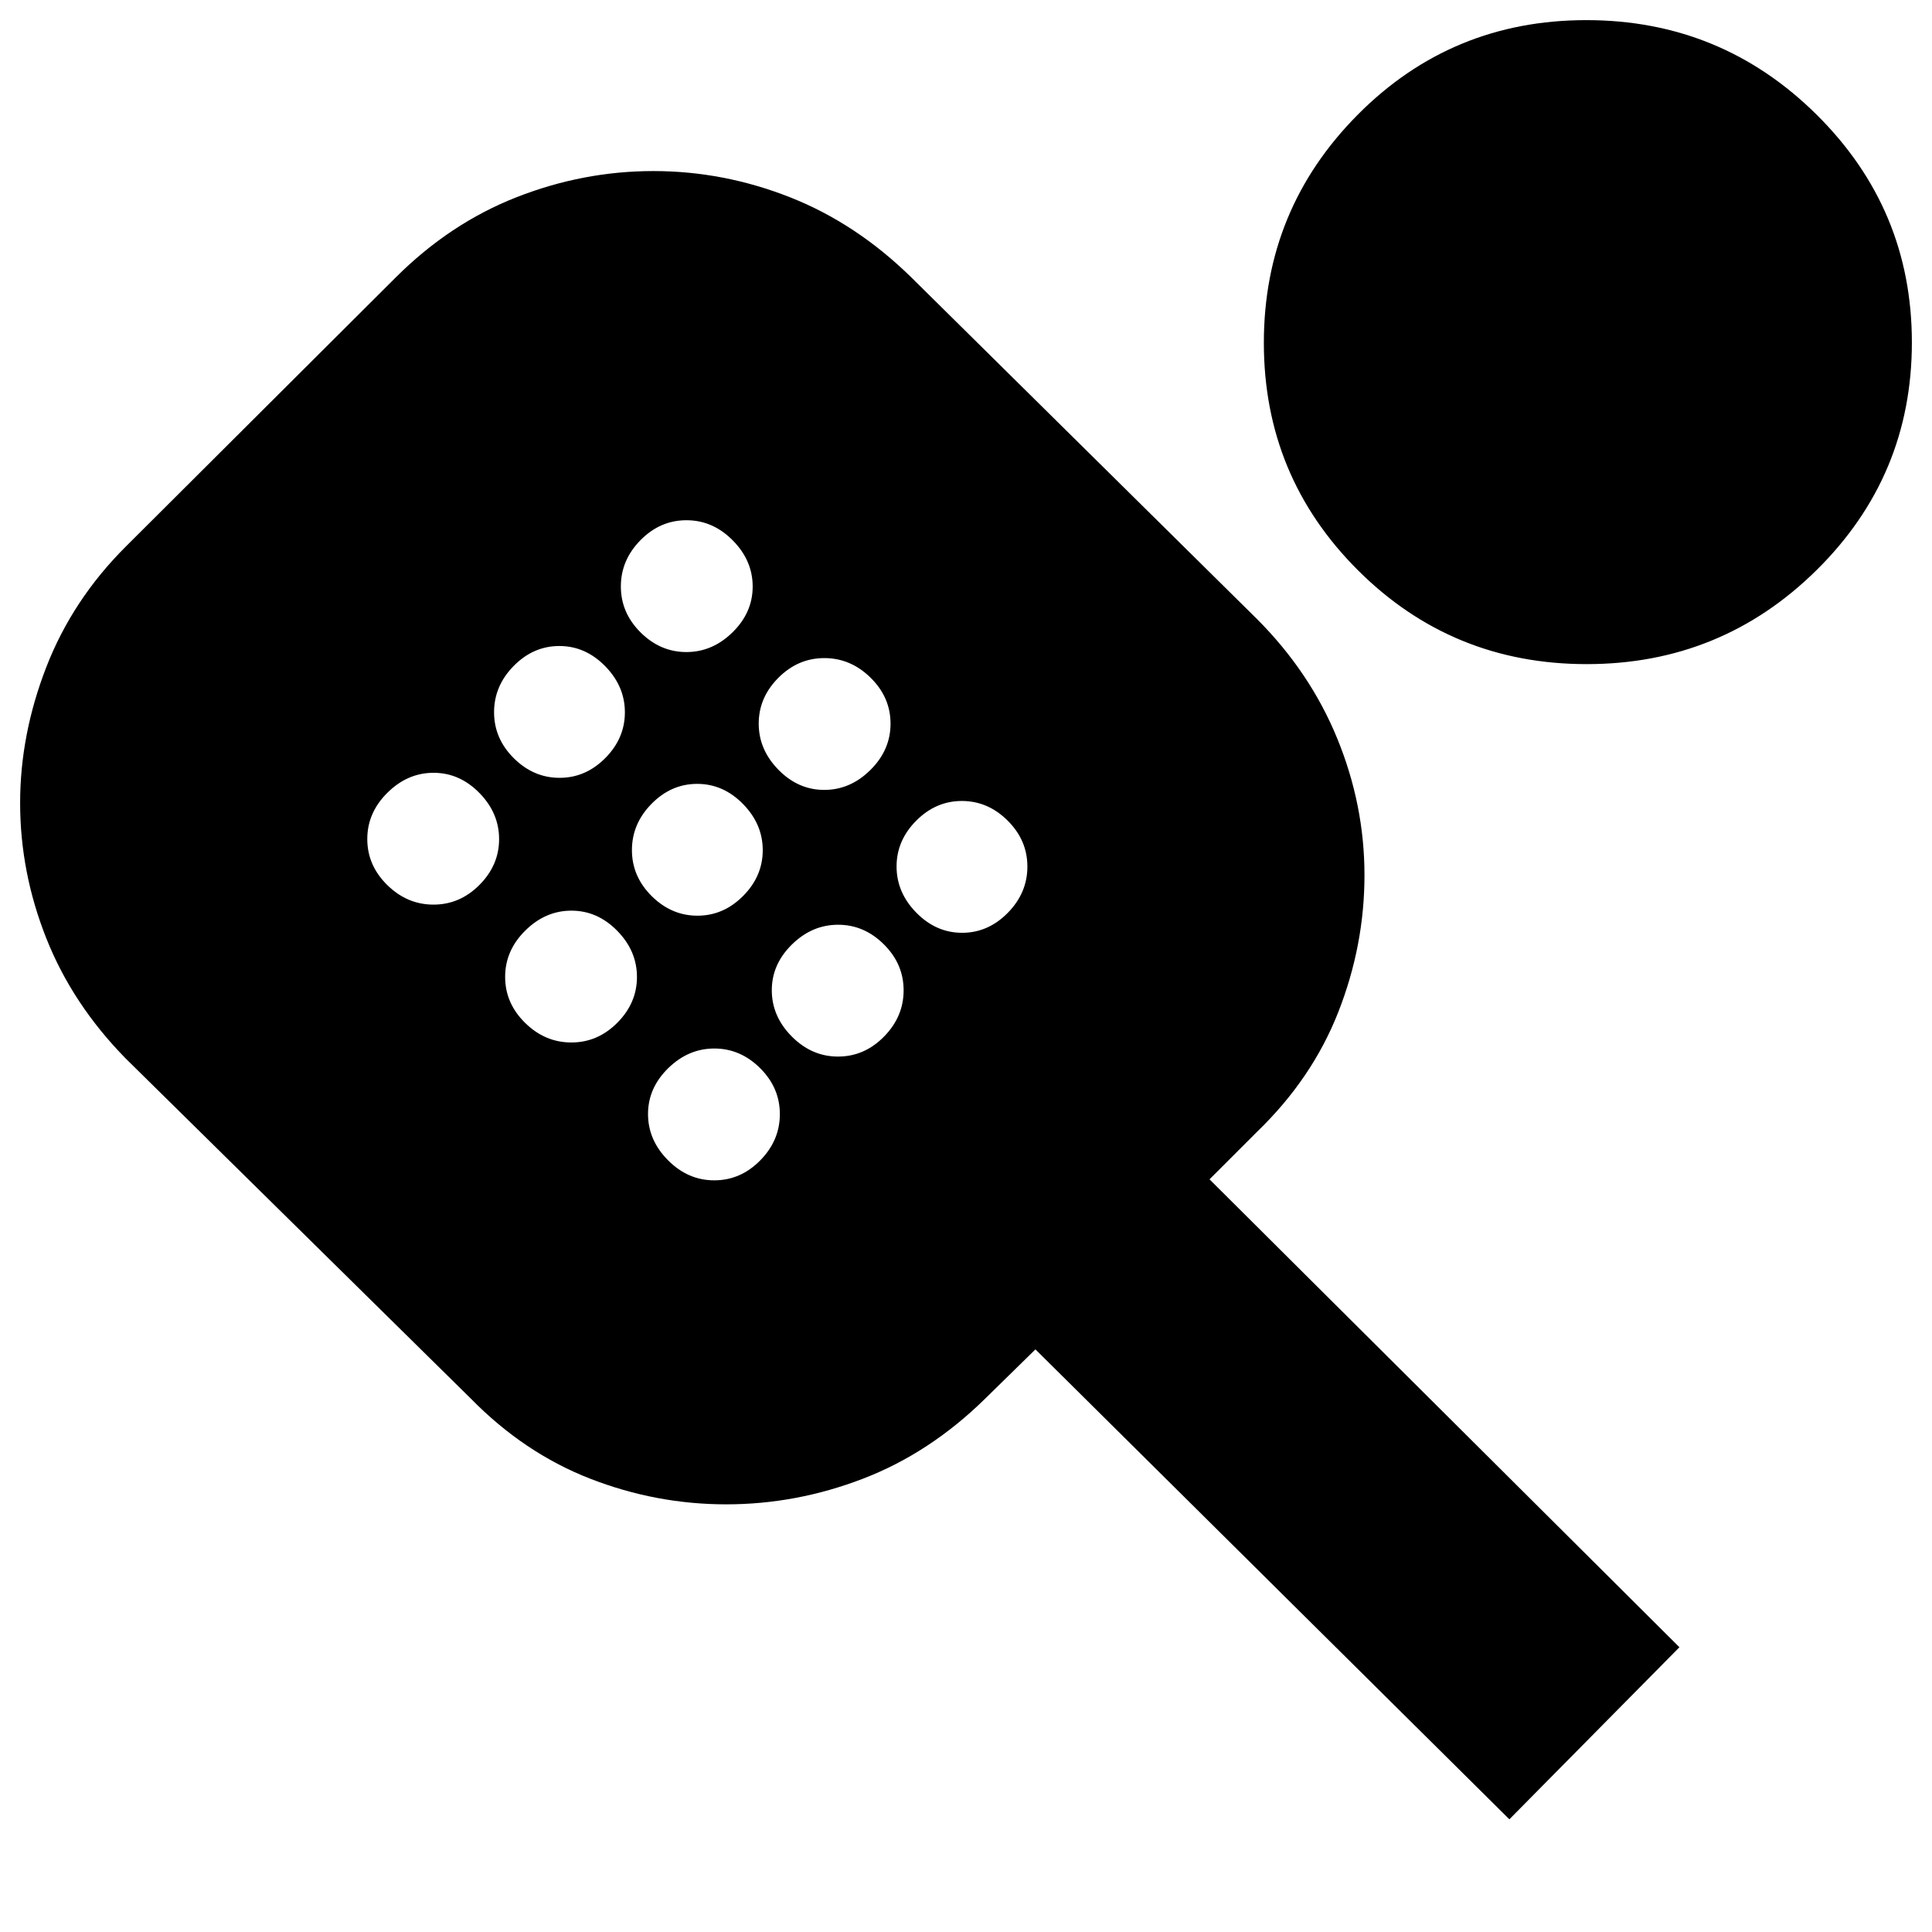 <svg xmlns="http://www.w3.org/2000/svg" height="24" viewBox="0 -960 960 960" width="24"><path d="M750-56 514.5-289.5l-25 24.5q-27.5 27-60.66 39.75-33.15 12.75-68 12.75-34.84 0-67.59-12.75T234-265L62.5-434Q36-461 23-493.79q-13-32.78-13-67.23Q10-595 23-628.5q13-33.5 39.58-59.99L196.5-822q27-27 60.16-40 33.15-13 68-13 34.84 0 67.84 13t60.5 40l171.48 169.48Q651-626 664.5-592.98q13.5 33.01 13.5 67.86 0 34.86-13 67.99-13 33.13-40.5 59.63L601-374l233.5 232.5L750-56ZM215.41-510.5q13.09 0 22.84-9.81t9.75-22.75q0-12.94-9.81-22.94-9.81-10-22.75-10t-22.94 9.91q-10 9.9-10 23 0 13.09 9.91 22.84 9.9 9.75 23 9.75Zm62.65-63q12.94 0 22.69-9.81 9.75-9.81 9.75-22.75T300.69-629q-9.81-10-22.75-10t-22.69 9.91q-9.75 9.9-9.75 23 0 13.09 9.81 22.84t22.75 9.75Zm5.85 131.5q13.09 0 22.84-9.81t9.75-22.75q0-12.94-9.81-22.94-9.81-10-22.75-10T261-497.59q-10 9.9-10 23 0 13.09 9.91 22.84 9.9 9.75 23 9.75Zm57.15-194q12.94 0 22.94-9.81 10-9.81 10-22.75t-9.91-22.94q-9.9-10-23-10-13.09 0-22.84 9.91-9.75 9.9-9.75 23 0 13.09 9.81 22.84t22.75 9.75Zm5.5 131q12.94 0 22.69-9.81 9.75-9.81 9.75-22.75t-9.81-22.94q-9.81-10-22.75-10t-22.69 9.91q-9.75 9.9-9.75 23 0 13.09 9.81 22.84t22.75 9.75Zm8.35 131.5q13.09 0 22.84-9.91 9.75-9.9 9.75-23 0-13.09-9.81-22.84T354.94-439Q342-439 332-429.19q-10 9.81-10 22.75t9.91 22.94q9.9 10 23 10Zm54.65-194q12.94 0 22.94-9.91 10-9.9 10-23 0-13.09-9.91-22.84-9.9-9.75-23-9.75-13.09 0-22.84 9.81T377-600.44q0 12.94 9.81 22.94 9.81 10 22.75 10Zm6.85 132.5q13.09 0 22.84-9.91 9.75-9.9 9.75-23 0-13.09-9.81-22.84t-22.75-9.75q-12.94 0-22.94 9.81-10 9.81-10 22.75t9.91 22.94q9.9 10 23 10Zm61.65-61.5q12.94 0 22.69-9.91 9.75-9.9 9.75-23 0-13.09-9.81-22.84T477.94-562q-12.94 0-22.69 9.81-9.75 9.81-9.75 22.75t9.81 22.94q9.81 10 22.75 10ZM788.43-630q-66.93 0-113.68-46.65Q628-723.31 628-789.66q0-66.35 46.65-113.34 46.66-47 113.59-47 66.94 0 114.35 46.9T950-789.85q0 66.35-47.32 113.1Q855.37-630 788.43-630Z"/></svg>